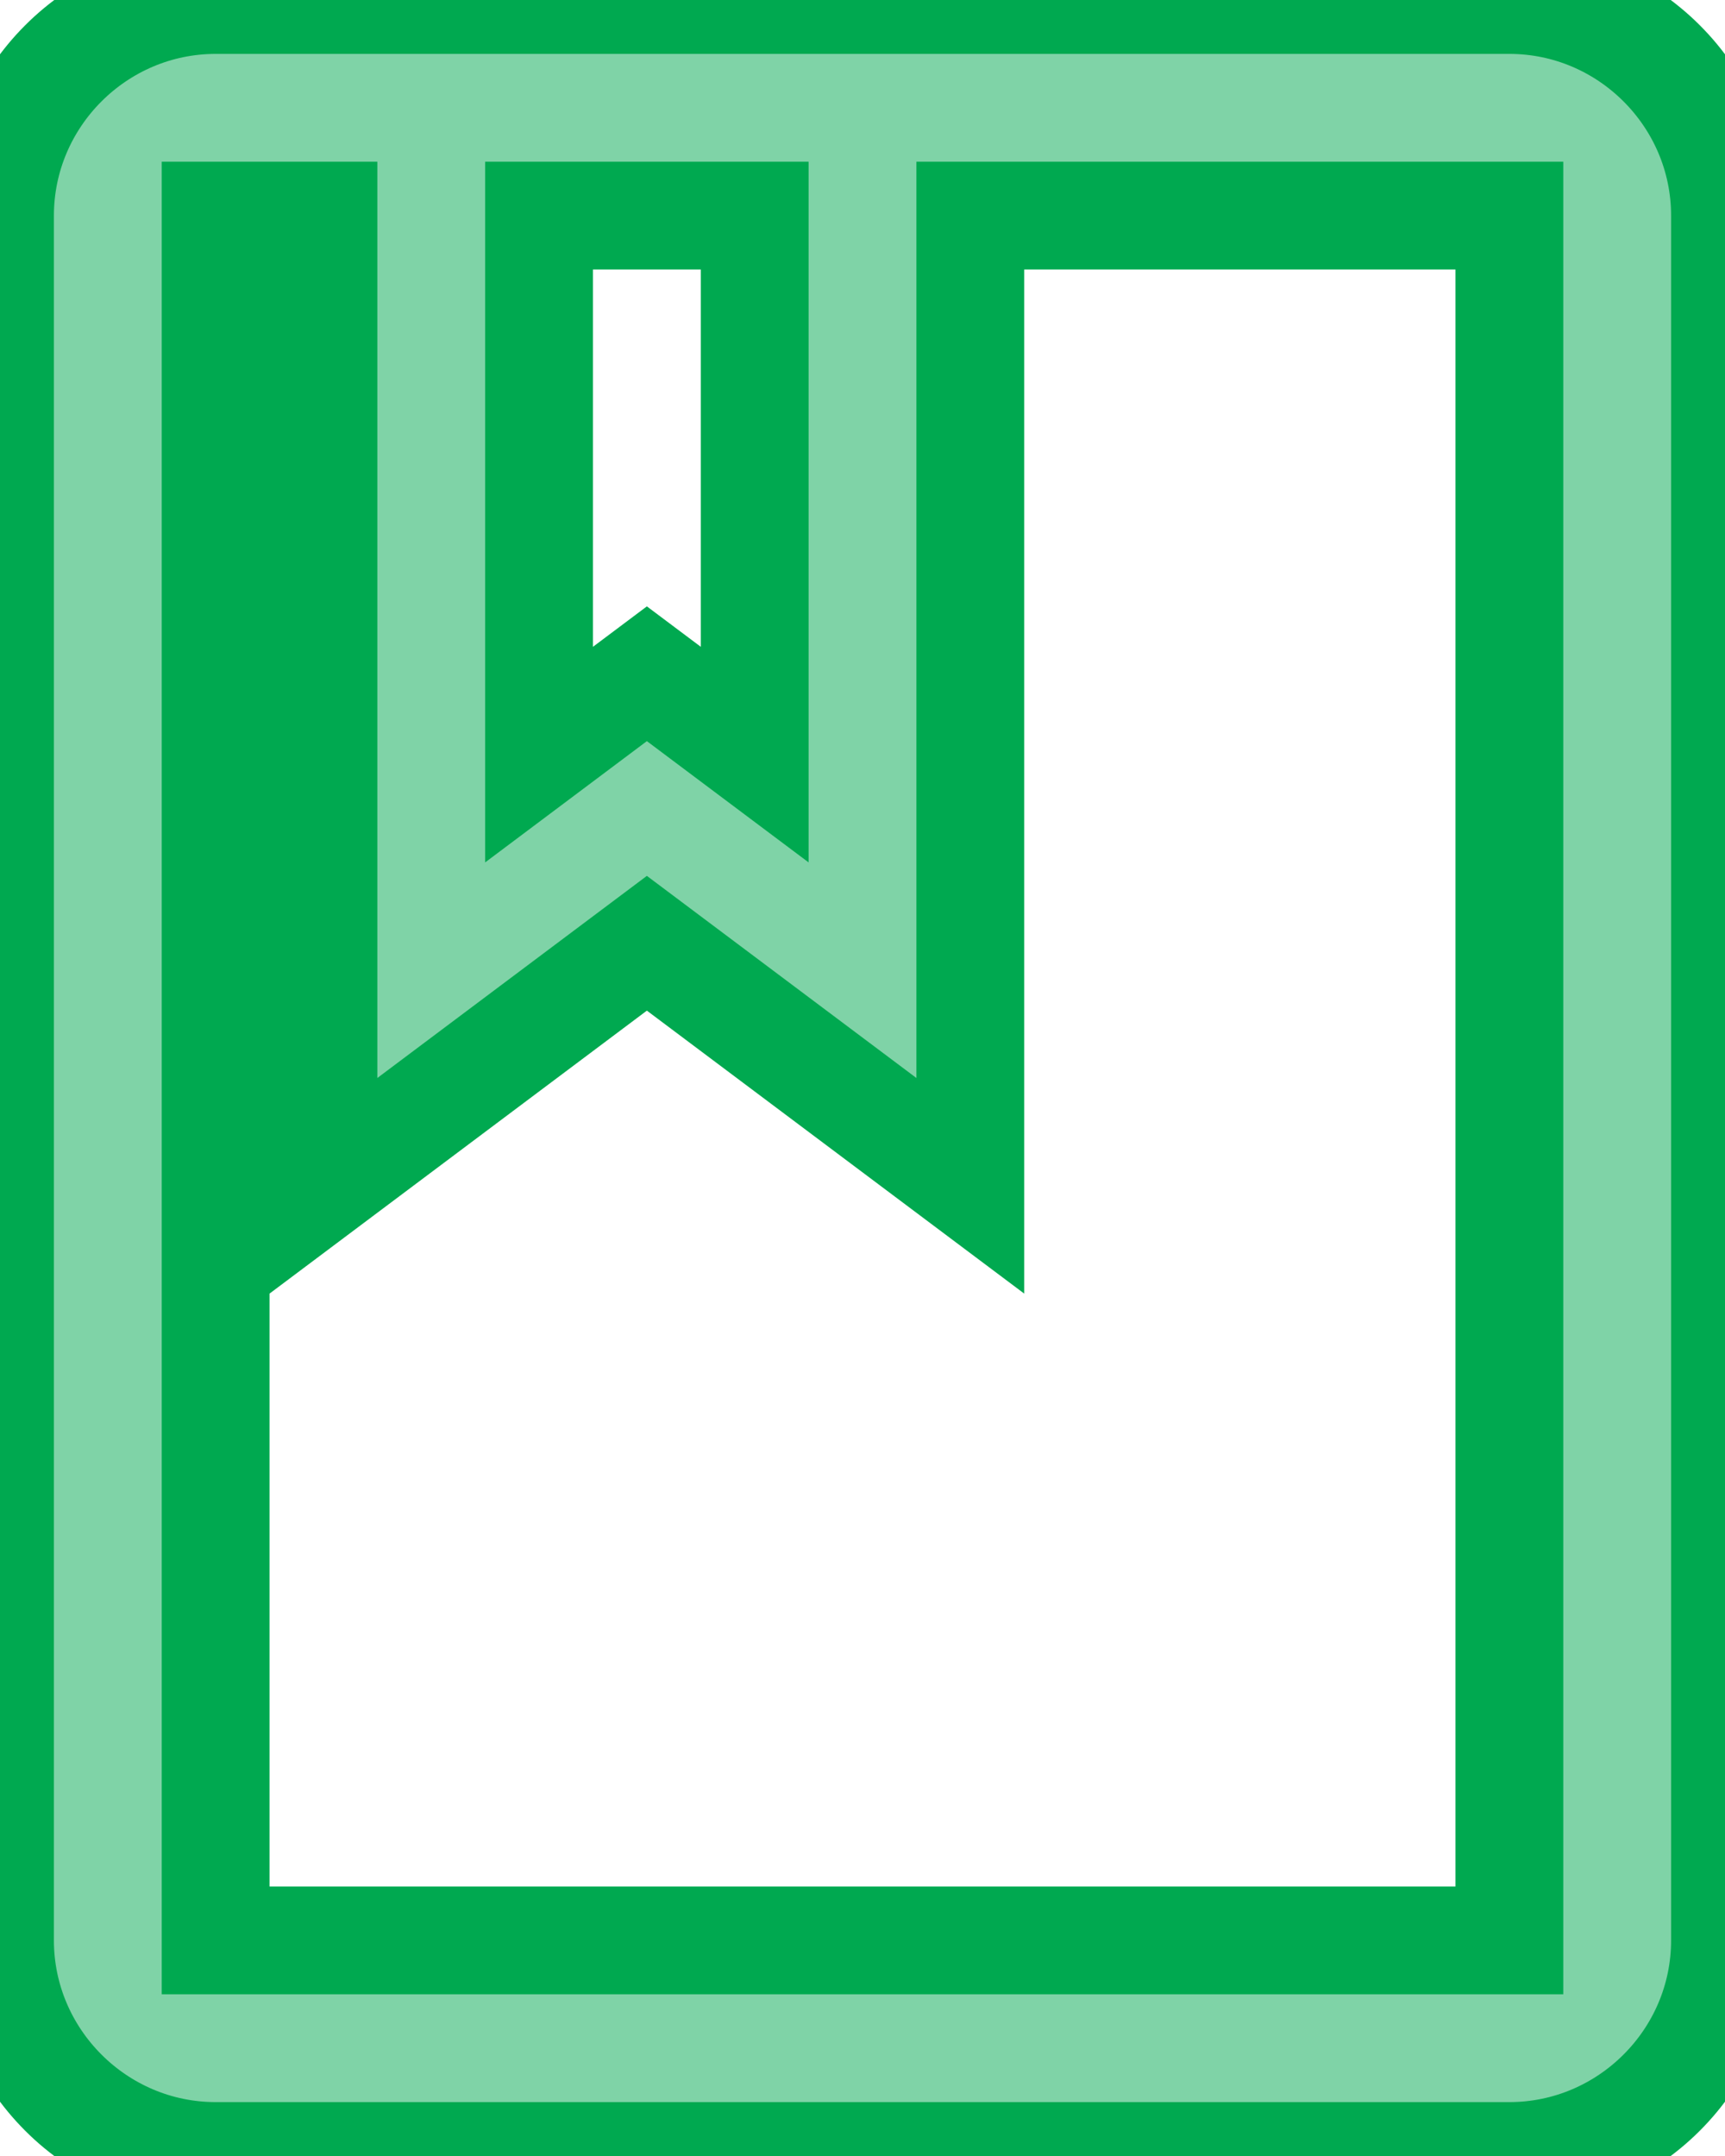 <svg width="16" height="20" viewBox="0 0 16 20" fill="none" xmlns="http://www.w3.org/2000/svg">
<g id="Vector">
<path d="M14 0H2C0.9 0 0 0.9 0 2V18C0 19.1 0.9 20 2 20H14C15.1 20 16 19.1 16 18V2C16 0.9 15.1 0 14 0ZM5 2H7V7L6 6.25L5 7V2ZM14 18H2V2H3V11L6 8.75L9 11V2H14V18Z" fill="#00A950" fill-opacity="0.5"/>
<path d="M14 0H2C0.9 0 0 0.9 0 2V18C0 19.1 0.9 20 2 20H14C15.1 20 16 19.1 16 18V2C16 0.9 15.1 0 14 0ZM5 2H7V7L6 6.25L5 7V2ZM14 18H2V2H3V11L6 8.75L9 11V2H14V18Z" stroke="#00A950"/>
</g>
</svg>
